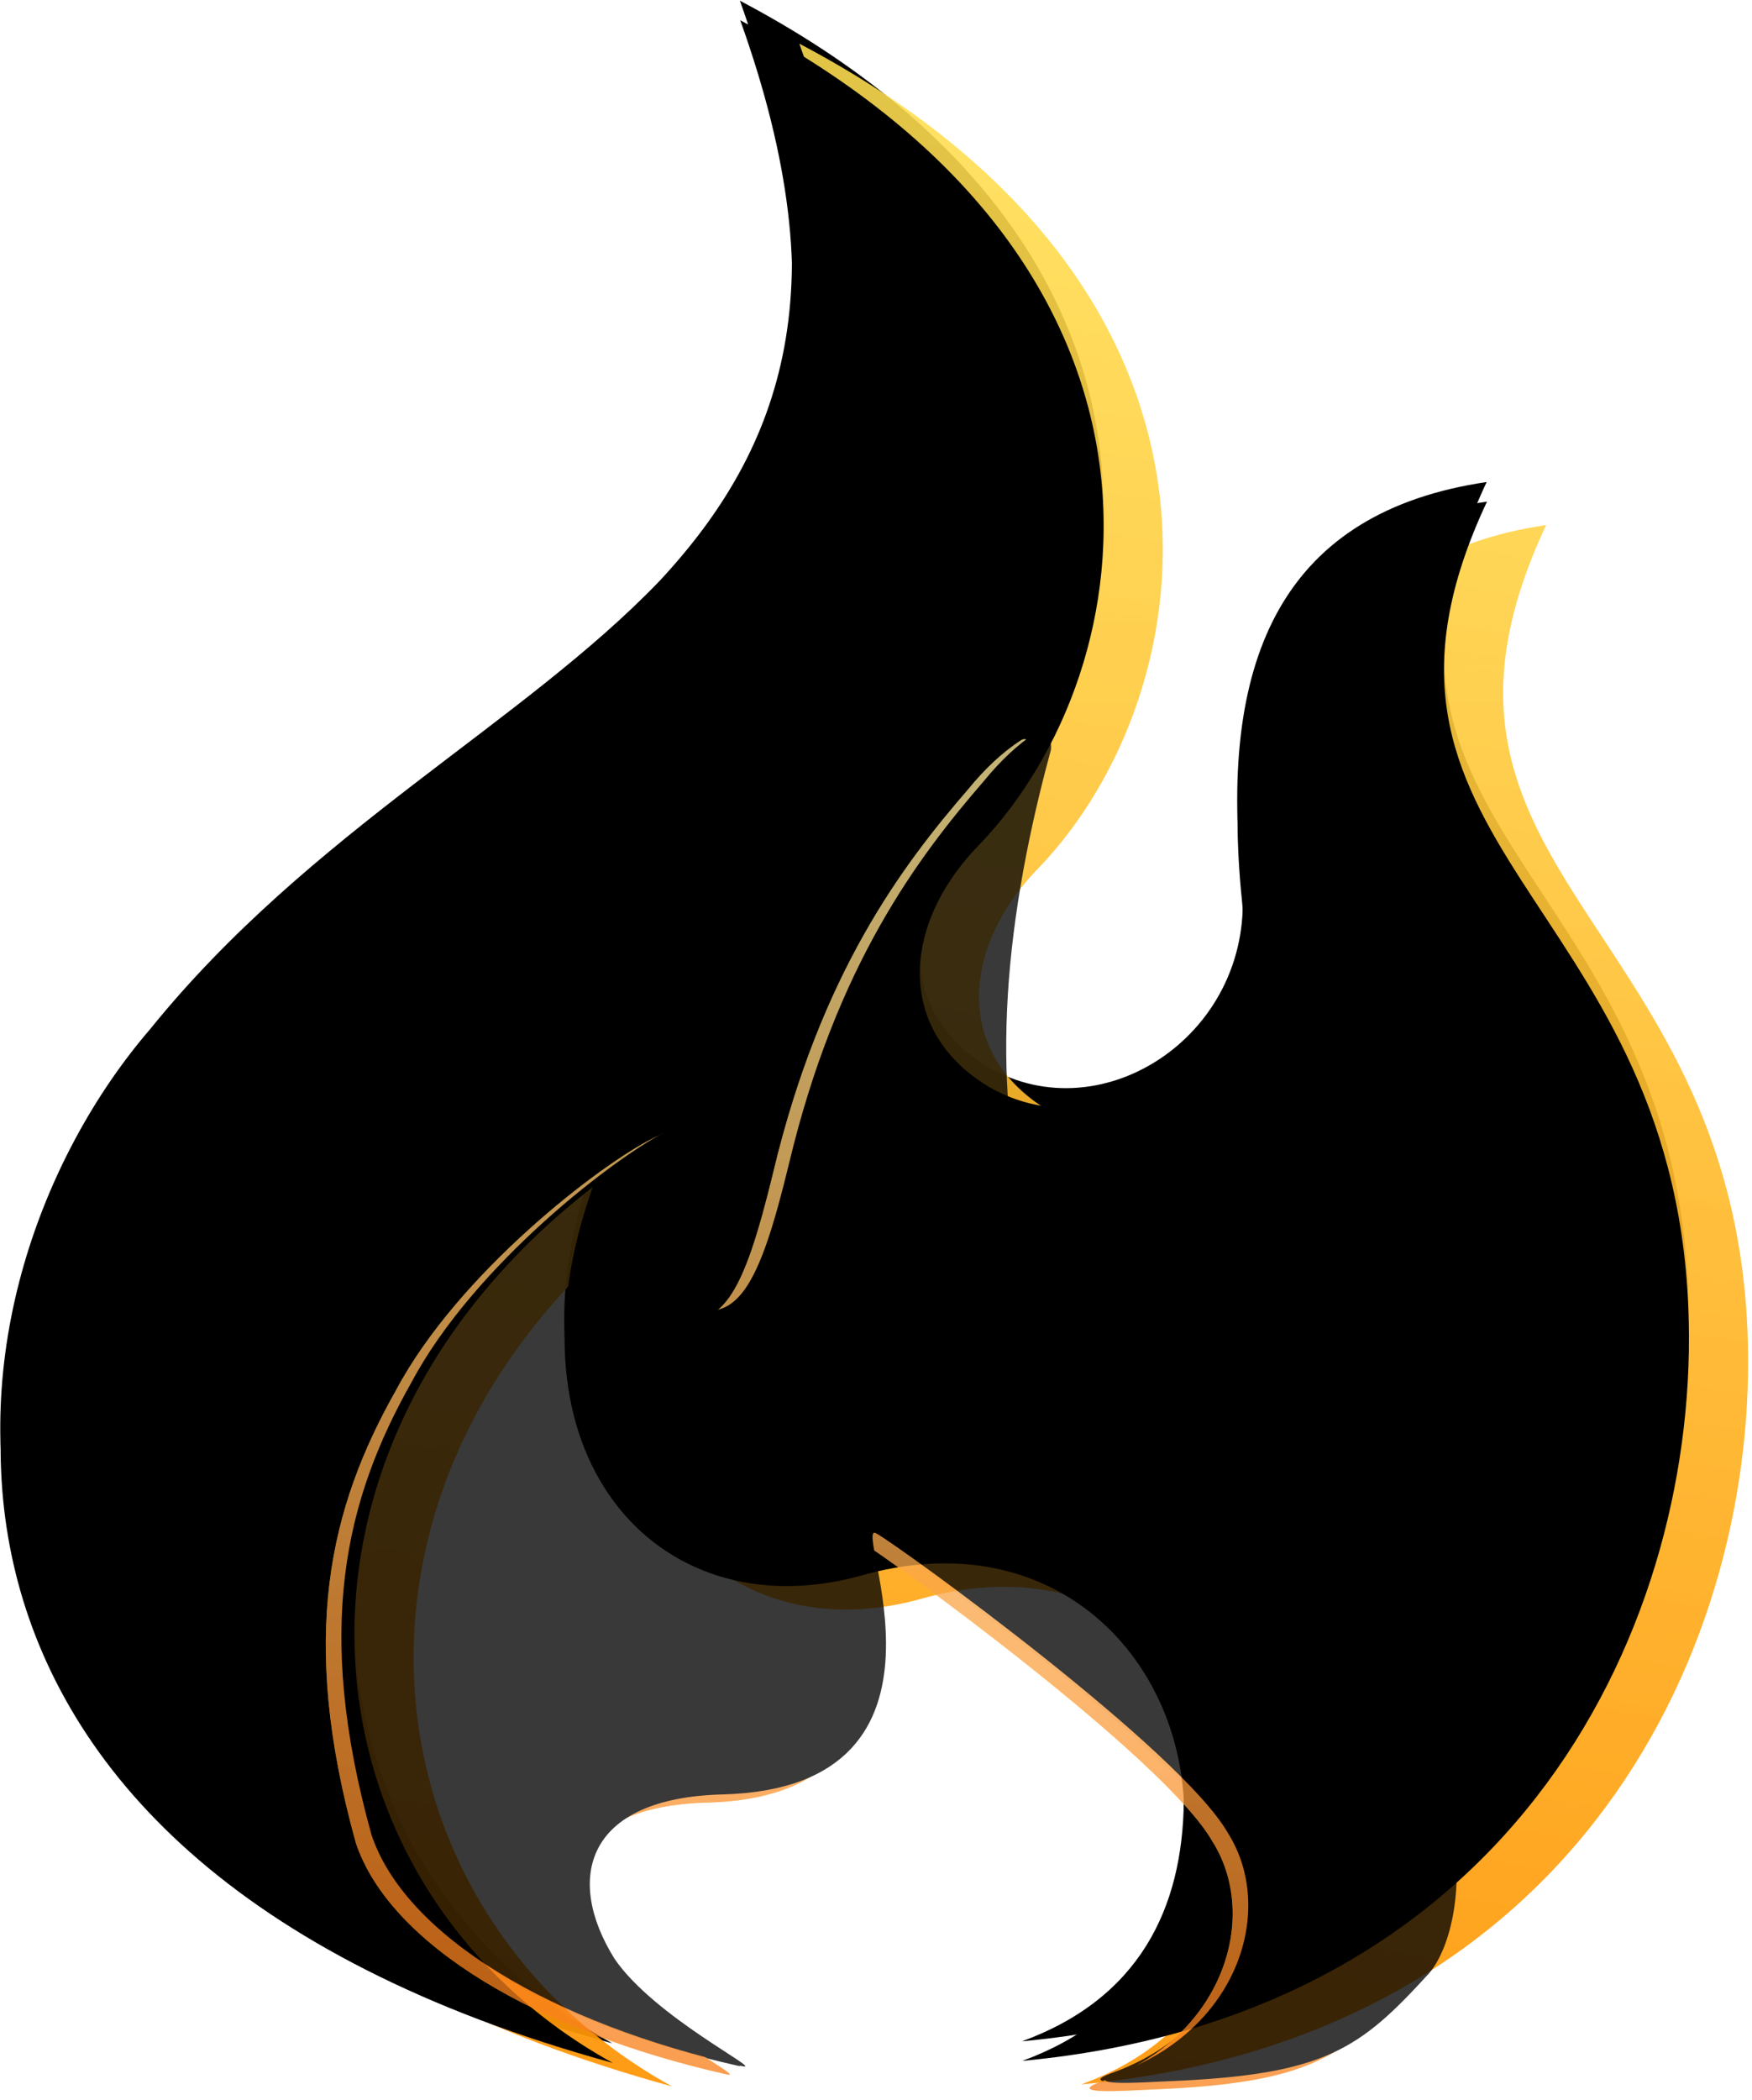 <?xml version="1.0" encoding="UTF-8"?>
<svg width="358px" height="429px" viewBox="0 0 358 429" version="1.1" xmlns="http://www.w3.org/2000/svg" xmlns:xlink="http://www.w3.org/1999/xlink">
    <!-- Generator: Sketch 52.6 (67491) - http://www.bohemiancoding.com/sketch -->
    <title>Group</title>
    <desc>Created with Sketch.</desc>
    <defs>
        <linearGradient x1="50%" y1="-7.97972799e-15%" x2="50%" y2="96.478%" id="linearGradient-1">
            <stop stop-color="#FFFFFF" stop-opacity="0.53" offset="0%"></stop>
            <stop stop-color="#FFDD94" stop-opacity="0.709" offset="97.972%"></stop>
        </linearGradient>
        <linearGradient x1="50%" y1="100%" x2="62.821%" y2="4.881%" id="linearGradient-2">
            <stop stop-color="#FF9100" offset="0%"></stop>
            <stop stop-color="#FFDC46" stop-opacity="0.932" offset="100%"></stop>
        </linearGradient>
        <path d="M159.987,3.612 C179.694,61.738 167.328,95.021 141.613,121.739 C113.104,150.505 69.134,171.815 35.829,211.588 C-9.684,262.645 -27.397,375.203 126.662,420.407 C62.6,383.451 54.491,294.689 125.697,241.421 C105.41,295.406 136.962,332.309 178.676,321.865 C219.117,310.897 245.395,340.518 244.267,372.865 C243.663,395.046 234.32,413.165 210.338,421.451 C312.011,413.723 350.686,333.668 349.096,269.777 C347,185.556 276.568,174.479 310.838,104.597 C269.643,109.942 255.382,138.836 259.36,185.326 C262.077,216.103 230.246,236.464 206.96,222.344 C188.394,210.803 189.356,189.141 206.014,172.749 C241.074,137.331 254.705,55.651 159.987,3.612 Z" id="path-3"></path>
        <filter x="-5.2%" y="-3.6%" width="106.9%" height="105.0%" filterUnits="objectBoundingBox" id="filter-4">
            <feOffset dx="-12" dy="-9" in="SourceAlpha" result="shadowOffsetOuter1"></feOffset>
            <feComposite in="shadowOffsetOuter1" in2="SourceAlpha" operator="out" result="shadowOffsetOuter1"></feComposite>
            <feColorMatrix values="0 0 0 0 0   0 0 0 0 0   0 0 0 0 0  0 0 0 0.097 0" type="matrix" in="shadowOffsetOuter1"></feColorMatrix>
        </filter>
        <filter x="-5.2%" y="-3.6%" width="106.9%" height="105.0%" filterUnits="objectBoundingBox" id="filter-5">
            <feOffset dx="-12" dy="-5" in="SourceAlpha" result="shadowOffsetInner1"></feOffset>
            <feComposite in="shadowOffsetInner1" in2="SourceAlpha" operator="arithmetic" k2="-1" k3="1" result="shadowInnerInner1"></feComposite>
            <feColorMatrix values="0 0 0 0 0   0 0 0 0 0   0 0 0 0 0  0 0 0 0.554 0" type="matrix" in="shadowInnerInner1"></feColorMatrix>
        </filter>
        <filter x="-2.1%" y="-2.0%" width="104.1%" height="104.0%" filterUnits="objectBoundingBox" id="filter-6">
            <feOffset dx="-2" dy="2" in="SourceAlpha" result="shadowOffsetOuter1"></feOffset>
            <feGaussianBlur stdDeviation="0.5" in="shadowOffsetOuter1" result="shadowBlurOuter1"></feGaussianBlur>
            <feColorMatrix values="0 0 0 0 1   0 0 0 0 0.828   0 0 0 0 0  0 0 0 0.876 0" type="matrix" in="shadowBlurOuter1" result="shadowMatrixOuter1"></feColorMatrix>
            <feMerge>
                <feMergeNode in="shadowMatrixOuter1"></feMergeNode>
                <feMergeNode in="SourceGraphic"></feMergeNode>
            </feMerge>
        </filter>
        <linearGradient x1="54.933%" y1="92.159%" x2="54.933%" y2="30.963%" id="linearGradient-7">
            <stop stop-color="#FFB600" stop-opacity="0.926" offset="0%"></stop>
            <stop stop-color="#FFD200" offset="100%"></stop>
        </linearGradient>
        <linearGradient x1="50%" y1="0%" x2="50%" y2="100%" id="linearGradient-8">
            <stop stop-color="#FFF5CF" offset="0%"></stop>
            <stop stop-color="#F76B1C" offset="100%"></stop>
        </linearGradient>
        <path d="M112.556,292.946 C116.852,293.577 130.639,296.069 122.805,292.359 C99.06,280.812 94.161,255.619 105.488,241.244 C116.833,225.385 177.813,190.247 183.393,187.823 C188.956,185.404 157.139,237.285 209.013,244.159 C236.851,247.789 239.367,264.665 227.432,279.924 C217.993,290.933 194.698,299.465 199.166,298.957 C238.585,294.354 270.423,279.8 279.52,259.861 C295.599,219.113 292.033,192.322 281.016,166.982 C270.763,141.717 244.101,116.526 233.982,110.208 C224.83,104.354 211.741,98.988 212.984,99.938 C222.529,107.105 238.093,141.185 228.265,145.067 C216.012,149.787 212.394,139.809 209.032,114.782 C203.63,73.197 189.308,49.509 177.515,32.593 C174.67,28.259 171.445,24.452 167.833,21.556 C166.547,20.515 164.358,22.909 164.641,25.093 C177.499,104.123 156.196,150.293 107.684,182.19 C52.592,212.676 54.264,254.532 61.588,265.342 C74.087,282.286 80.438,288.274 112.556,292.946 Z" id="path-9"></path>
        <filter x="-1.3%" y="-1.1%" width="101.7%" height="101.4%" filterUnits="objectBoundingBox" id="filter-10">
            <feOffset dx="-2" dy="-2" in="SourceAlpha" result="shadowOffsetOuter1"></feOffset>
            <feComposite in="shadowOffsetOuter1" in2="SourceAlpha" operator="out" result="shadowOffsetOuter1"></feComposite>
            <feColorMatrix values="0 0 0 0 1   0 0 0 0 0.874   0 0 0 0 0.195  0 0 0 0.559 0" type="matrix" in="shadowOffsetOuter1"></feColorMatrix>
        </filter>
        <filter x="-1.5%" y="-1.3%" width="102.2%" height="101.8%" filterUnits="objectBoundingBox" id="filter-11">
            <feOffset dx="-3" dy="-2" in="SourceAlpha" result="shadowOffsetInner1"></feOffset>
            <feComposite in="shadowOffsetInner1" in2="SourceAlpha" operator="arithmetic" k2="-1" k3="1" result="shadowInnerInner1"></feComposite>
            <feColorMatrix values="0 0 0 0 1   0 0 0 0 1   0 0 0 0 1  0 0 0 0.604 0" type="matrix" in="shadowInnerInner1"></feColorMatrix>
        </filter>
    </defs>
    <g id="Page-1" stroke="none" stroke-width="1" fill="none" fill-rule="evenodd">
        <g id="Icon" transform="translate(-71, -26)">
            <g id="Group-2">
                <g id="Group" transform="translate(78, 31)">
                    <g id="Octicons-flame" style="mix-blend-mode: hard-light;" transform="translate(176.5, 212.5) rotate(-360) translate(-176.5, -212.5) ">
                        <g id="Path" transform="translate(176.457, 212.532) rotate(-1) translate(-176.457, -212.532) ">
                            <use fill="black" fill-opacity="1" filter="url(#filter-4)" xlink:href="#path-3"></use>
                            <use fill-opacity="0.54" fill="url(#linearGradient-1)" fill-rule="evenodd" style="mix-blend-mode: normal;" xlink:href="#path-3"></use>
                            <use fill-opacity="0.9" fill="url(#linearGradient-2)" fill-rule="evenodd" style="mix-blend-mode: hard-light;" xlink:href="#path-3"></use>
                            <use fill="black" fill-opacity="1" filter="url(#filter-5)" xlink:href="#path-3"></use>
                        </g>
                    </g>
                    <g id="SPB_flame" filter="url(#filter-6)" opacity="0.781" style="mix-blend-mode: screen;" transform="translate(195.022, 284.707) scale(-1, 1) rotate(-364) translate(-195.022, -284.707) translate(37.022, 122.207)">
                        <g id="Path-Copy" opacity="0.995" style="mix-blend-mode: overlay;" transform="translate(174.165, 160.142) rotate(-2) translate(-174.165, -160.142) ">
                            <use fill="black" fill-opacity="1" filter="url(#filter-10)" xlink:href="#path-9"></use>
                            <use fill-opacity="0.94" fill="url(#linearGradient-7)" fill-rule="evenodd" style="mix-blend-mode: color-dodge;" xlink:href="#path-9"></use>
                            <use fill-opacity="0.75" fill="url(#linearGradient-8)" fill-rule="evenodd" style="mix-blend-mode: hard-light;" xlink:href="#path-9"></use>
                            <use fill="black" fill-opacity="1" filter="url(#filter-11)" xlink:href="#path-9"></use>
                        </g>
                    </g>
                </g>
            </g>
        </g>
    </g>
</svg>